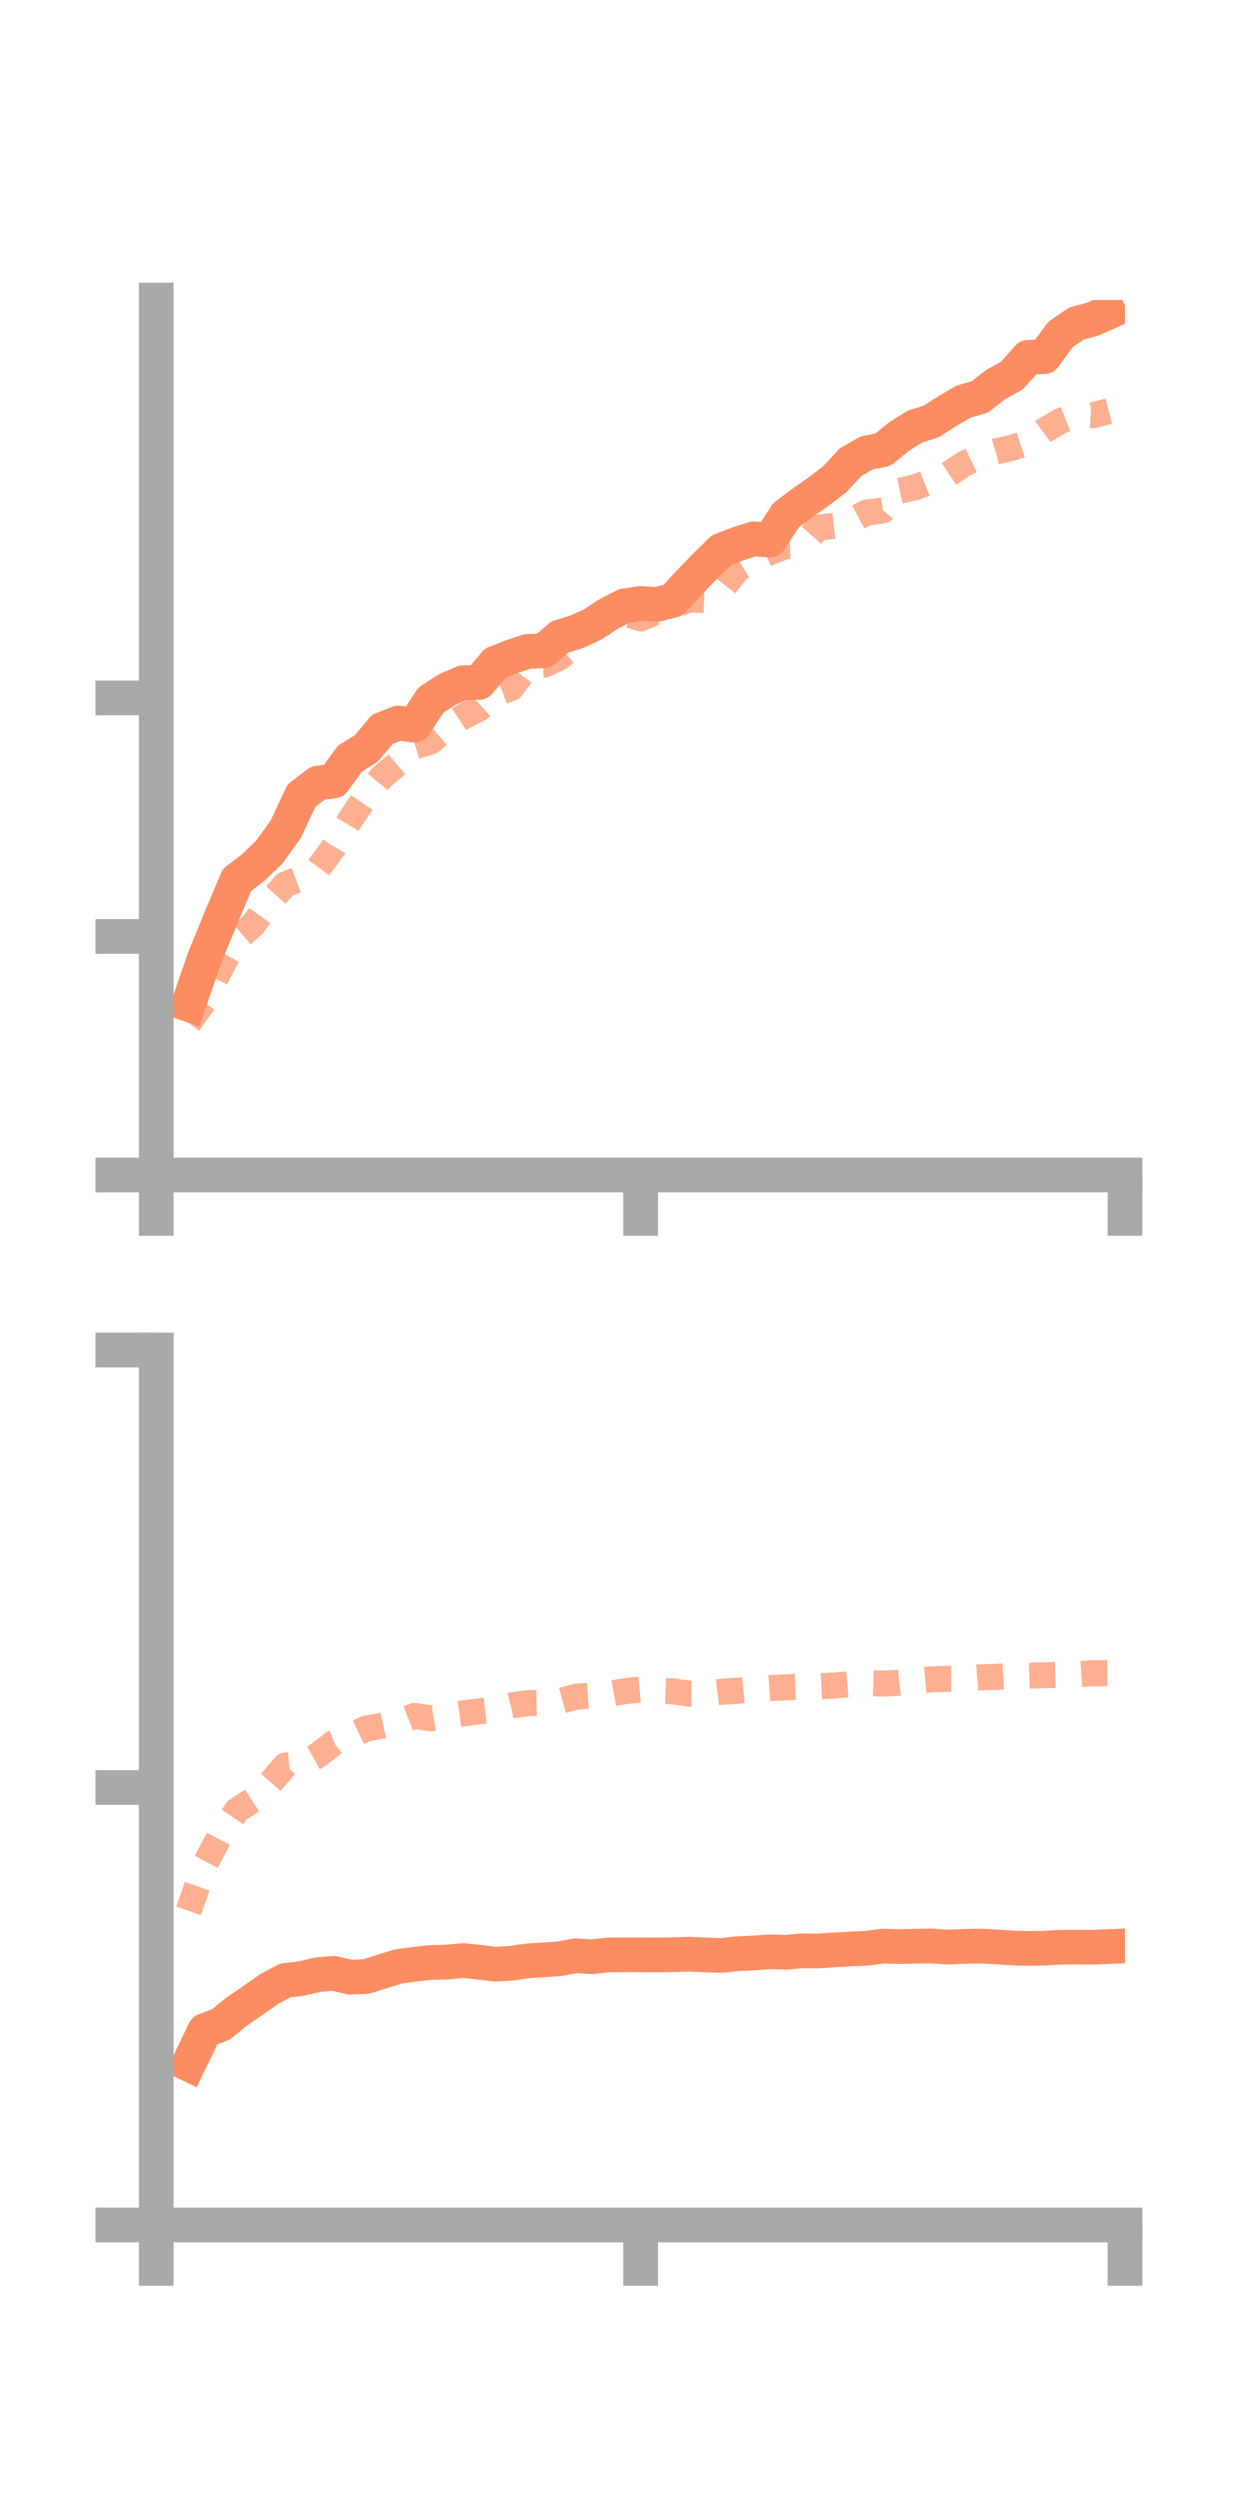 <?xml version="1.0" encoding="utf-8" standalone="no"?>
<!DOCTYPE svg PUBLIC "-//W3C//DTD SVG 1.1//EN"
  "http://www.w3.org/Graphics/SVG/1.1/DTD/svg11.dtd">
<!-- Created with matplotlib (https://matplotlib.org/) -->
<svg height="144pt" version="1.1" viewBox="0 0 72 144" width="72pt" xmlns="http://www.w3.org/2000/svg" xmlns:xlink="http://www.w3.org/1999/xlink">
 <defs>
  <style type="text/css">*{stroke-linecap:butt;stroke-linejoin:round;}</style>
 </defs>
 <g id="figure_1">
  <g id="patch_1">
   <path d="M 0 144 
L 72 144 
L 72 0 
L 0 0 
z
" style="fill:none;"/>
  </g>
  <g id="axes_1">
   <g id="patch_2">
    <path d="M 9 67.68 
L 64.8 67.68 
L 64.8 17.28 
L 9 17.28 
z
" style="fill:none;"/>
   </g>
   <g id="matplotlib.axis_1">
    <g id="xtick_1">
     <g id="line2d_1">
      <defs>
       <path d="M 0 0 
L 0 3.5 
" id="m3712b81669" style="stroke:#a9a9a9;stroke-width:2;"/>
      </defs>
      <g>
       <use style="fill:#a9a9a9;stroke:#a9a9a9;stroke-width:2;" x="9" xlink:href="#m3712b81669" y="67.68"/>
      </g>
     </g>
    </g>
    <g id="xtick_2">
     <g id="line2d_2">
      <g>
       <use style="fill:#a9a9a9;stroke:#a9a9a9;stroke-width:2;" x="36.9" xlink:href="#m3712b81669" y="67.68"/>
      </g>
     </g>
    </g>
    <g id="xtick_3">
     <g id="line2d_3">
      <g>
       <use style="fill:#a9a9a9;stroke:#a9a9a9;stroke-width:2;" x="64.8" xlink:href="#m3712b81669" y="67.68"/>
      </g>
     </g>
    </g>
   </g>
   <g id="matplotlib.axis_2">
    <g id="ytick_1">
     <g id="line2d_4">
      <defs>
       <path d="M 0 0 
L -3.5 0 
" id="ma470fbafaa" style="stroke:#a9a9a9;stroke-width:2;"/>
      </defs>
      <g>
       <use style="fill:#a9a9a9;stroke:#a9a9a9;stroke-width:2;" x="9" xlink:href="#ma470fbafaa" y="67.68"/>
      </g>
     </g>
    </g>
    <g id="ytick_2">
     <g id="line2d_5">
      <g>
       <use style="fill:#a9a9a9;stroke:#a9a9a9;stroke-width:2;" x="9" xlink:href="#ma470fbafaa" y="53.94"/>
      </g>
     </g>
    </g>
    <g id="ytick_3">
     <g id="line2d_6">
      <g>
       <use style="fill:#a9a9a9;stroke:#a9a9a9;stroke-width:2;" x="9" xlink:href="#ma470fbafaa" y="40.2"/>
      </g>
     </g>
    </g>
   </g>
   <g id="line2d_7">
    <path clip-path="url(#pe0d608aa61)" d="M 10.86 57.856 
L 11.79 55.16 
L 12.72 52.884 
L 13.65 50.682 
L 14.58 49.973 
L 15.51 49.081 
L 16.44 47.794 
L 17.37 45.825 
L 18.3 45.112 
L 19.23 44.98 
L 20.16 43.691 
L 21.09 43.12 
L 22.02 42.008 
L 22.95 41.645 
L 23.88 41.775 
L 24.81 40.333 
L 25.74 39.725 
L 26.67 39.326 
L 27.6 39.306 
L 28.53 38.191 
L 29.46 37.831 
L 30.39 37.521 
L 31.32 37.489 
L 32.25 36.688 
L 33.18 36.404 
L 34.11 35.985 
L 35.04 35.372 
L 35.97 34.897 
L 36.9 34.76 
L 37.83 34.816 
L 38.76 34.583 
L 39.69 33.564 
L 40.62 32.606 
L 41.55 31.692 
L 42.48 31.337 
L 43.41 31.036 
L 44.34 31.108 
L 45.27 29.681 
L 46.2 28.979 
L 47.13 28.33 
L 48.06 27.627 
L 48.99 26.622 
L 49.92 26.088 
L 50.85 25.908 
L 51.78 25.15 
L 52.71 24.566 
L 53.64 24.277 
L 54.57 23.674 
L 55.5 23.134 
L 56.43 22.866 
L 57.36 22.144 
L 58.29 21.632 
L 59.22 20.581 
L 60.15 20.543 
L 61.08 19.268 
L 62.01 18.631 
L 62.94 18.386 
L 63.87 17.967 
" style="fill:none;stroke:#fc8d62;stroke-linecap:square;stroke-width:2;"/>
   </g>
   <g id="line2d_8">
    <path clip-path="url(#pe0d608aa61)" d="M 10.86 58.929 
L 11.79 57.65 
L 12.72 55.755 
L 13.65 54.076 
L 14.58 53.267 
L 15.51 51.974 
L 16.44 50.932 
L 17.37 50.587 
L 18.3 50.064 
L 19.23 48.796 
L 20.16 47.234 
L 21.09 45.854 
L 22.02 44.73 
L 22.95 43.952 
L 23.88 42.999 
L 24.81 42.71 
L 25.74 41.898 
L 26.67 41.284 
L 27.6 40.813 
L 28.53 39.966 
L 29.46 39.62 
L 30.39 38.368 
L 31.32 38.295 
L 32.25 37.856 
L 33.18 37.101 
L 34.11 36.13 
L 35.04 35.776 
L 35.97 35.323 
L 36.9 35.621 
L 37.83 35.23 
L 38.76 34.9 
L 39.69 34.524 
L 40.62 34.559 
L 41.55 33.982 
L 42.48 32.8 
L 43.41 32.232 
L 44.34 31.796 
L 45.27 31.459 
L 46.2 31.423 
L 47.13 30.386 
L 48.06 30.284 
L 48.99 30.017 
L 49.92 29.525 
L 50.85 29.405 
L 51.78 28.277 
L 52.71 28.073 
L 53.64 27.708 
L 54.57 27.356 
L 55.5 26.737 
L 56.43 26.289 
L 57.36 26.003 
L 58.29 25.795 
L 59.22 25.492 
L 60.15 24.798 
L 61.08 24.253 
L 62.01 23.871 
L 62.94 23.919 
L 63.87 23.682 
" style="fill:none;stroke:#fc8d62;stroke-dasharray:1.5,1.5;stroke-dashoffset:0;stroke-opacity:0.7;stroke-width:1.5;"/>
   </g>
   <g id="patch_3">
    <path d="M 9 67.68 
L 9 17.28 
" style="fill:none;stroke:#a9a9a9;stroke-linecap:square;stroke-linejoin:miter;stroke-width:2;"/>
   </g>
   <g id="patch_4">
    <path d="M 64.8 67.68 
L 64.8 17.28 
" style="fill:none;"/>
   </g>
   <g id="patch_5">
    <path d="M 9 67.68 
L 64.8 67.68 
" style="fill:none;stroke:#a9a9a9;stroke-linecap:square;stroke-linejoin:miter;stroke-width:2;"/>
   </g>
   <g id="patch_6">
    <path d="M 9 17.28 
L 64.8 17.28 
" style="fill:none;"/>
   </g>
  </g>
  <g id="axes_2">
   <g id="patch_7">
    <path d="M 9 128.16 
L 64.8 128.16 
L 64.8 77.76 
L 9 77.76 
z
" style="fill:none;"/>
   </g>
   <g id="matplotlib.axis_3">
    <g id="xtick_4">
     <g id="line2d_9">
      <g>
       <use style="fill:#a9a9a9;stroke:#a9a9a9;stroke-width:2;" x="9" xlink:href="#m3712b81669" y="128.16"/>
      </g>
     </g>
    </g>
    <g id="xtick_5">
     <g id="line2d_10">
      <g>
       <use style="fill:#a9a9a9;stroke:#a9a9a9;stroke-width:2;" x="36.9" xlink:href="#m3712b81669" y="128.16"/>
      </g>
     </g>
    </g>
    <g id="xtick_6">
     <g id="line2d_11">
      <g>
       <use style="fill:#a9a9a9;stroke:#a9a9a9;stroke-width:2;" x="64.8" xlink:href="#m3712b81669" y="128.16"/>
      </g>
     </g>
    </g>
   </g>
   <g id="matplotlib.axis_4">
    <g id="ytick_4">
     <g id="line2d_12">
      <g>
       <use style="fill:#a9a9a9;stroke:#a9a9a9;stroke-width:2;" x="9" xlink:href="#ma470fbafaa" y="128.16"/>
      </g>
     </g>
    </g>
    <g id="ytick_5">
     <g id="line2d_13">
      <g>
       <use style="fill:#a9a9a9;stroke:#a9a9a9;stroke-width:2;" x="9" xlink:href="#ma470fbafaa" y="102.96"/>
      </g>
     </g>
    </g>
    <g id="ytick_6">
     <g id="line2d_14">
      <g>
       <use style="fill:#a9a9a9;stroke:#a9a9a9;stroke-width:2;" x="9" xlink:href="#ma470fbafaa" y="77.76"/>
      </g>
     </g>
    </g>
   </g>
   <g id="line2d_15">
    <path clip-path="url(#pf501c4bdfb)" d="M 10.86 118.893 
L 11.79 116.96 
L 12.72 116.609 
L 13.65 115.853 
L 14.58 115.218 
L 15.51 114.564 
L 16.44 114.072 
L 17.37 113.965 
L 18.3 113.742 
L 19.23 113.663 
L 20.16 113.886 
L 21.09 113.849 
L 22.02 113.553 
L 22.95 113.267 
L 23.88 113.141 
L 24.81 113.041 
L 25.74 113.017 
L 26.67 112.927 
L 27.6 113.025 
L 28.53 113.138 
L 29.46 113.084 
L 30.39 112.945 
L 31.32 112.889 
L 32.25 112.82 
L 33.18 112.651 
L 34.11 112.709 
L 35.04 112.604 
L 35.97 112.597 
L 36.9 112.598 
L 37.83 112.608 
L 38.76 112.591 
L 39.69 112.56 
L 40.62 112.604 
L 41.55 112.636 
L 42.48 112.533 
L 43.41 112.49 
L 44.34 112.421 
L 45.27 112.449 
L 46.2 112.368 
L 47.13 112.376 
L 48.06 112.314 
L 48.99 112.258 
L 49.92 112.22 
L 50.85 112.097 
L 51.78 112.125 
L 52.71 112.102 
L 53.64 112.086 
L 54.57 112.154 
L 55.5 112.117 
L 56.43 112.093 
L 57.36 112.139 
L 58.29 112.203 
L 59.22 112.231 
L 60.15 112.211 
L 61.08 112.161 
L 62.01 112.156 
L 62.94 112.161 
L 63.87 112.123 
" style="fill:none;stroke:#fc8d62;stroke-linecap:square;stroke-width:2;"/>
   </g>
   <g id="line2d_16">
    <path clip-path="url(#pf501c4bdfb)" d="M 10.86 110.062 
L 11.79 107.415 
L 12.72 105.646 
L 13.65 104.275 
L 14.58 103.672 
L 15.51 102.752 
L 16.44 101.692 
L 17.37 101.625 
L 18.3 101.115 
L 19.23 100.389 
L 20.16 100.012 
L 21.09 99.564 
L 22.02 99.401 
L 22.95 99.2 
L 23.88 98.835 
L 24.81 98.97 
L 25.74 98.818 
L 26.67 98.691 
L 27.6 98.573 
L 28.53 98.47 
L 29.46 98.228 
L 30.39 98.102 
L 31.32 98.083 
L 32.25 97.983 
L 33.18 97.73 
L 34.11 97.663 
L 35.04 97.578 
L 35.97 97.414 
L 36.9 97.322 
L 37.83 97.384 
L 38.76 97.42 
L 39.69 97.552 
L 40.62 97.558 
L 41.55 97.446 
L 42.48 97.389 
L 43.41 97.3 
L 44.34 97.237 
L 45.27 97.185 
L 46.2 97.158 
L 47.13 97.138 
L 48.06 97.085 
L 48.99 97.009 
L 49.92 96.937 
L 50.85 96.977 
L 51.78 96.928 
L 52.71 96.816 
L 53.64 96.732 
L 54.57 96.699 
L 55.5 96.696 
L 56.43 96.613 
L 57.36 96.587 
L 58.29 96.526 
L 59.22 96.525 
L 60.15 96.492 
L 61.08 96.464 
L 62.01 96.438 
L 62.94 96.379 
L 63.87 96.372 
" style="fill:none;stroke:#fc8d62;stroke-dasharray:1.5,1.5;stroke-dashoffset:0;stroke-opacity:0.7;stroke-width:1.5;"/>
   </g>
   <g id="patch_8">
    <path d="M 9 128.16 
L 9 77.76 
" style="fill:none;stroke:#a9a9a9;stroke-linecap:square;stroke-linejoin:miter;stroke-width:2;"/>
   </g>
   <g id="patch_9">
    <path d="M 64.8 128.16 
L 64.8 77.76 
" style="fill:none;"/>
   </g>
   <g id="patch_10">
    <path d="M 9 128.16 
L 64.8 128.16 
" style="fill:none;stroke:#a9a9a9;stroke-linecap:square;stroke-linejoin:miter;stroke-width:2;"/>
   </g>
   <g id="patch_11">
    <path d="M 9 77.76 
L 64.8 77.76 
" style="fill:none;"/>
   </g>
  </g>
 </g>
 <defs>
  <clipPath id="pe0d608aa61">
   <rect height="50.4" width="55.8" x="9" y="17.28"/>
  </clipPath>
  <clipPath id="pf501c4bdfb">
   <rect height="50.4" width="55.8" x="9" y="77.76"/>
  </clipPath>
 </defs>
</svg>
